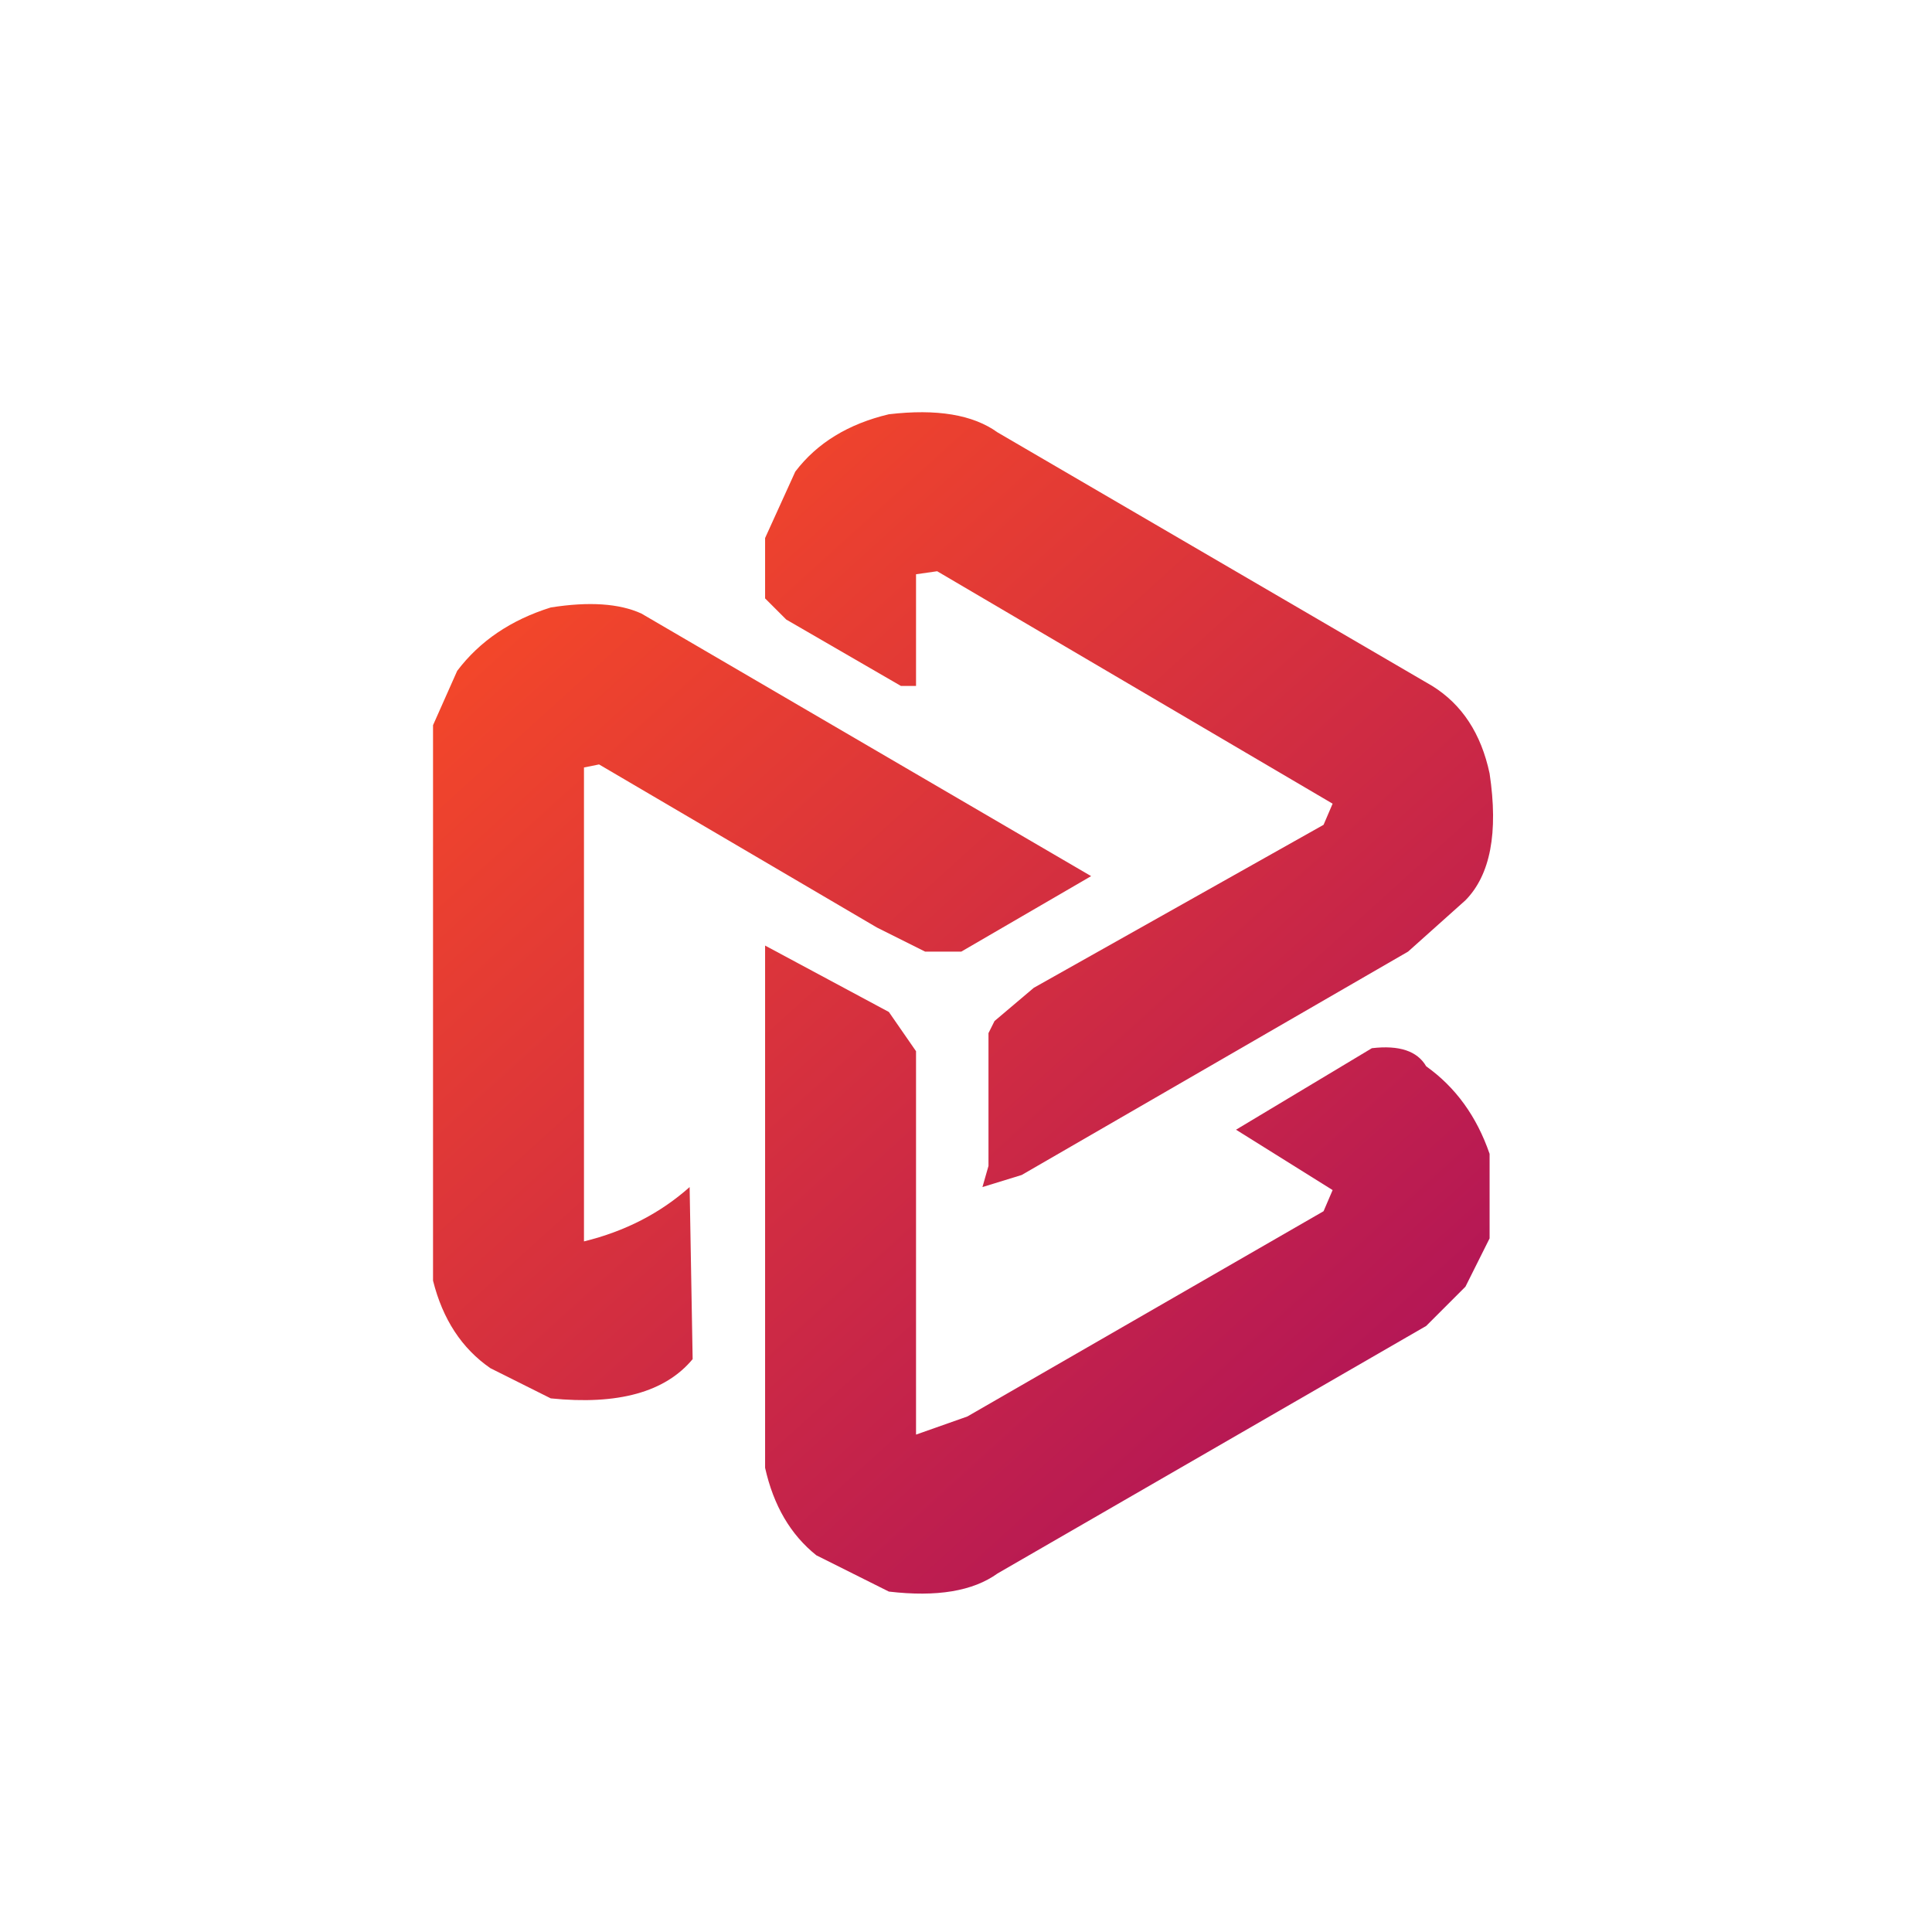 <?xml version="1.0" encoding="UTF-8" standalone="no"?>
<svg
   width="320"
   height="320"
   version="1.1"
   desc="Created with https://tools.webdevpuneet.com/image-to-svg-converter/"
   id="svg263"
   sodipodi:docname="arc3dia.svg"
   inkscape:version="1.2.2 (732a01da63, 2022-12-09)"
   inkscape:export-filename="arc3dia-black.png"
   inkscape:export-xdpi="96"
   inkscape:export-ydpi="96"
   xmlns:inkscape="http://www.inkscape.org/namespaces/inkscape"
   xmlns:sodipodi="http://sodipodi.sourceforge.net/DTD/sodipodi-0.dtd"
   xmlns:xlink="http://www.w3.org/1999/xlink"
   xmlns="http://www.w3.org/2000/svg"
   xmlns:svg="http://www.w3.org/2000/svg">
  <defs
     id="defs267">
    <linearGradient
       inkscape:collect="always"
       id="linearGradient2497">
      <stop
         style="stop-color:#fc4a1f;stop-opacity:1;"
         offset="0"
         id="stop2493" />
      <stop
         style="stop-color:#ac0d57;stop-opacity:1;"
         offset="1"
         id="stop2495" />
    </linearGradient>
    <linearGradient
       inkscape:collect="always"
       xlink:href="#linearGradient2497"
       id="linearGradient4171"
       gradientUnits="userSpaceOnUse"
       x1="73.256"
       y1="74.15"
       x2="233.505"
       y2="251.182" />
    <linearGradient
       inkscape:collect="always"
       xlink:href="#linearGradient2497"
       id="linearGradient4173"
       gradientUnits="userSpaceOnUse"
       x1="73.256"
       y1="74.15"
       x2="233.505"
       y2="251.182" />
    <linearGradient
       inkscape:collect="always"
       xlink:href="#linearGradient2497"
       id="linearGradient4175"
       gradientUnits="userSpaceOnUse"
       x1="73.256"
       y1="74.15"
       x2="233.505"
       y2="251.182" />
  </defs>
  <sodipodi:namedview
     id="namedview265"
     pagecolor="#000000"
     bordercolor="#000000"
     borderopacity="0.25"
     inkscape:showpageshadow="2"
     inkscape:pageopacity="1"
     inkscape:pagecheckerboard="0"
     inkscape:deskcolor="#d1d1d1"
     showgrid="false"
     inkscape:zoom="1.3048499"
     inkscape:cx="144.46106"
     inkscape:cy="155.57345"
     inkscape:window-width="1366"
     inkscape:window-height="745"
     inkscape:window-x="-8"
     inkscape:window-y="-8"
     inkscape:window-maximized="1"
     inkscape:current-layer="svg263" />
  <g
     id="g4183">
    <path
       fill="rgb(195,91,168)"
       stroke="rgb(195,91,168)"
       stroke-width="1"
       opacity="0.98"
       d="m 147.224,263.615 q 11.9,1.4 18,-3 l 71,-41 6.5,-6.5 4,-8 v -14 q -3.2,-9.3 -10.5,-14.5 -2.2,-3.8 -9,-3 l -22.5,13.5 16,10 -1.5,3.5 -59,34 -8.5,3 v -63.5 l -4.5,-6.5 -20.5,-11 v 86.5 q 2.1,9.4 8.5,14.5 z"
       id="path255"
       style="fill:url(#linearGradient4171);fill-opacity:1;stroke:none" />
    <path
       fill="rgb(195,91,168)"
       stroke="rgb(195,91,168)"
       stroke-width="1"
       opacity="0.98"
       d="m 91.224,231.615 q 16.7,1.7 23.5,-6.5 l -0.5,-28.5 q -7.3,6.5 -17.5,9 v -78.5 l 2.5,-0.5 46,27 8,4 h 6 l 21.5,-12.5 -74.5,-43.5 q -5.5,-2.5 -15,-1 -9.9,3.1 -15.5,10.5 l -4,9 v 92 q 2.4,9.6 9.5,14.5 z"
       id="path257"
       style="fill:url(#linearGradient4173);fill-opacity:1;stroke:none" />
    <path
       fill="rgb(195,91,168)"
       stroke="rgb(195,91,168)"
       stroke-width="1"
       opacity="0.98"
       d="m 162.724,196.615 6.5,-2 64,-37 9.5,-8.5 q 6.2,-6.3 4,-21 -2.1,-9.9 -9.5,-14.5 l -72,-42 q -6.1,-4.4 -18,-3 -10.1,2.4 -15.5,9.5 l -5,11 v 10 l 3.5,3.5 19,11 h 2.5 V 95.115 l 3.5,-0.5 65.5,38.5 -1.5,3.5 -48,27 -6.5,5.5 -1,2 v 22 z"
       id="path259"
       style="fill:url(#linearGradient4175);fill-opacity:1;stroke:none" />
  </g>
</svg>
